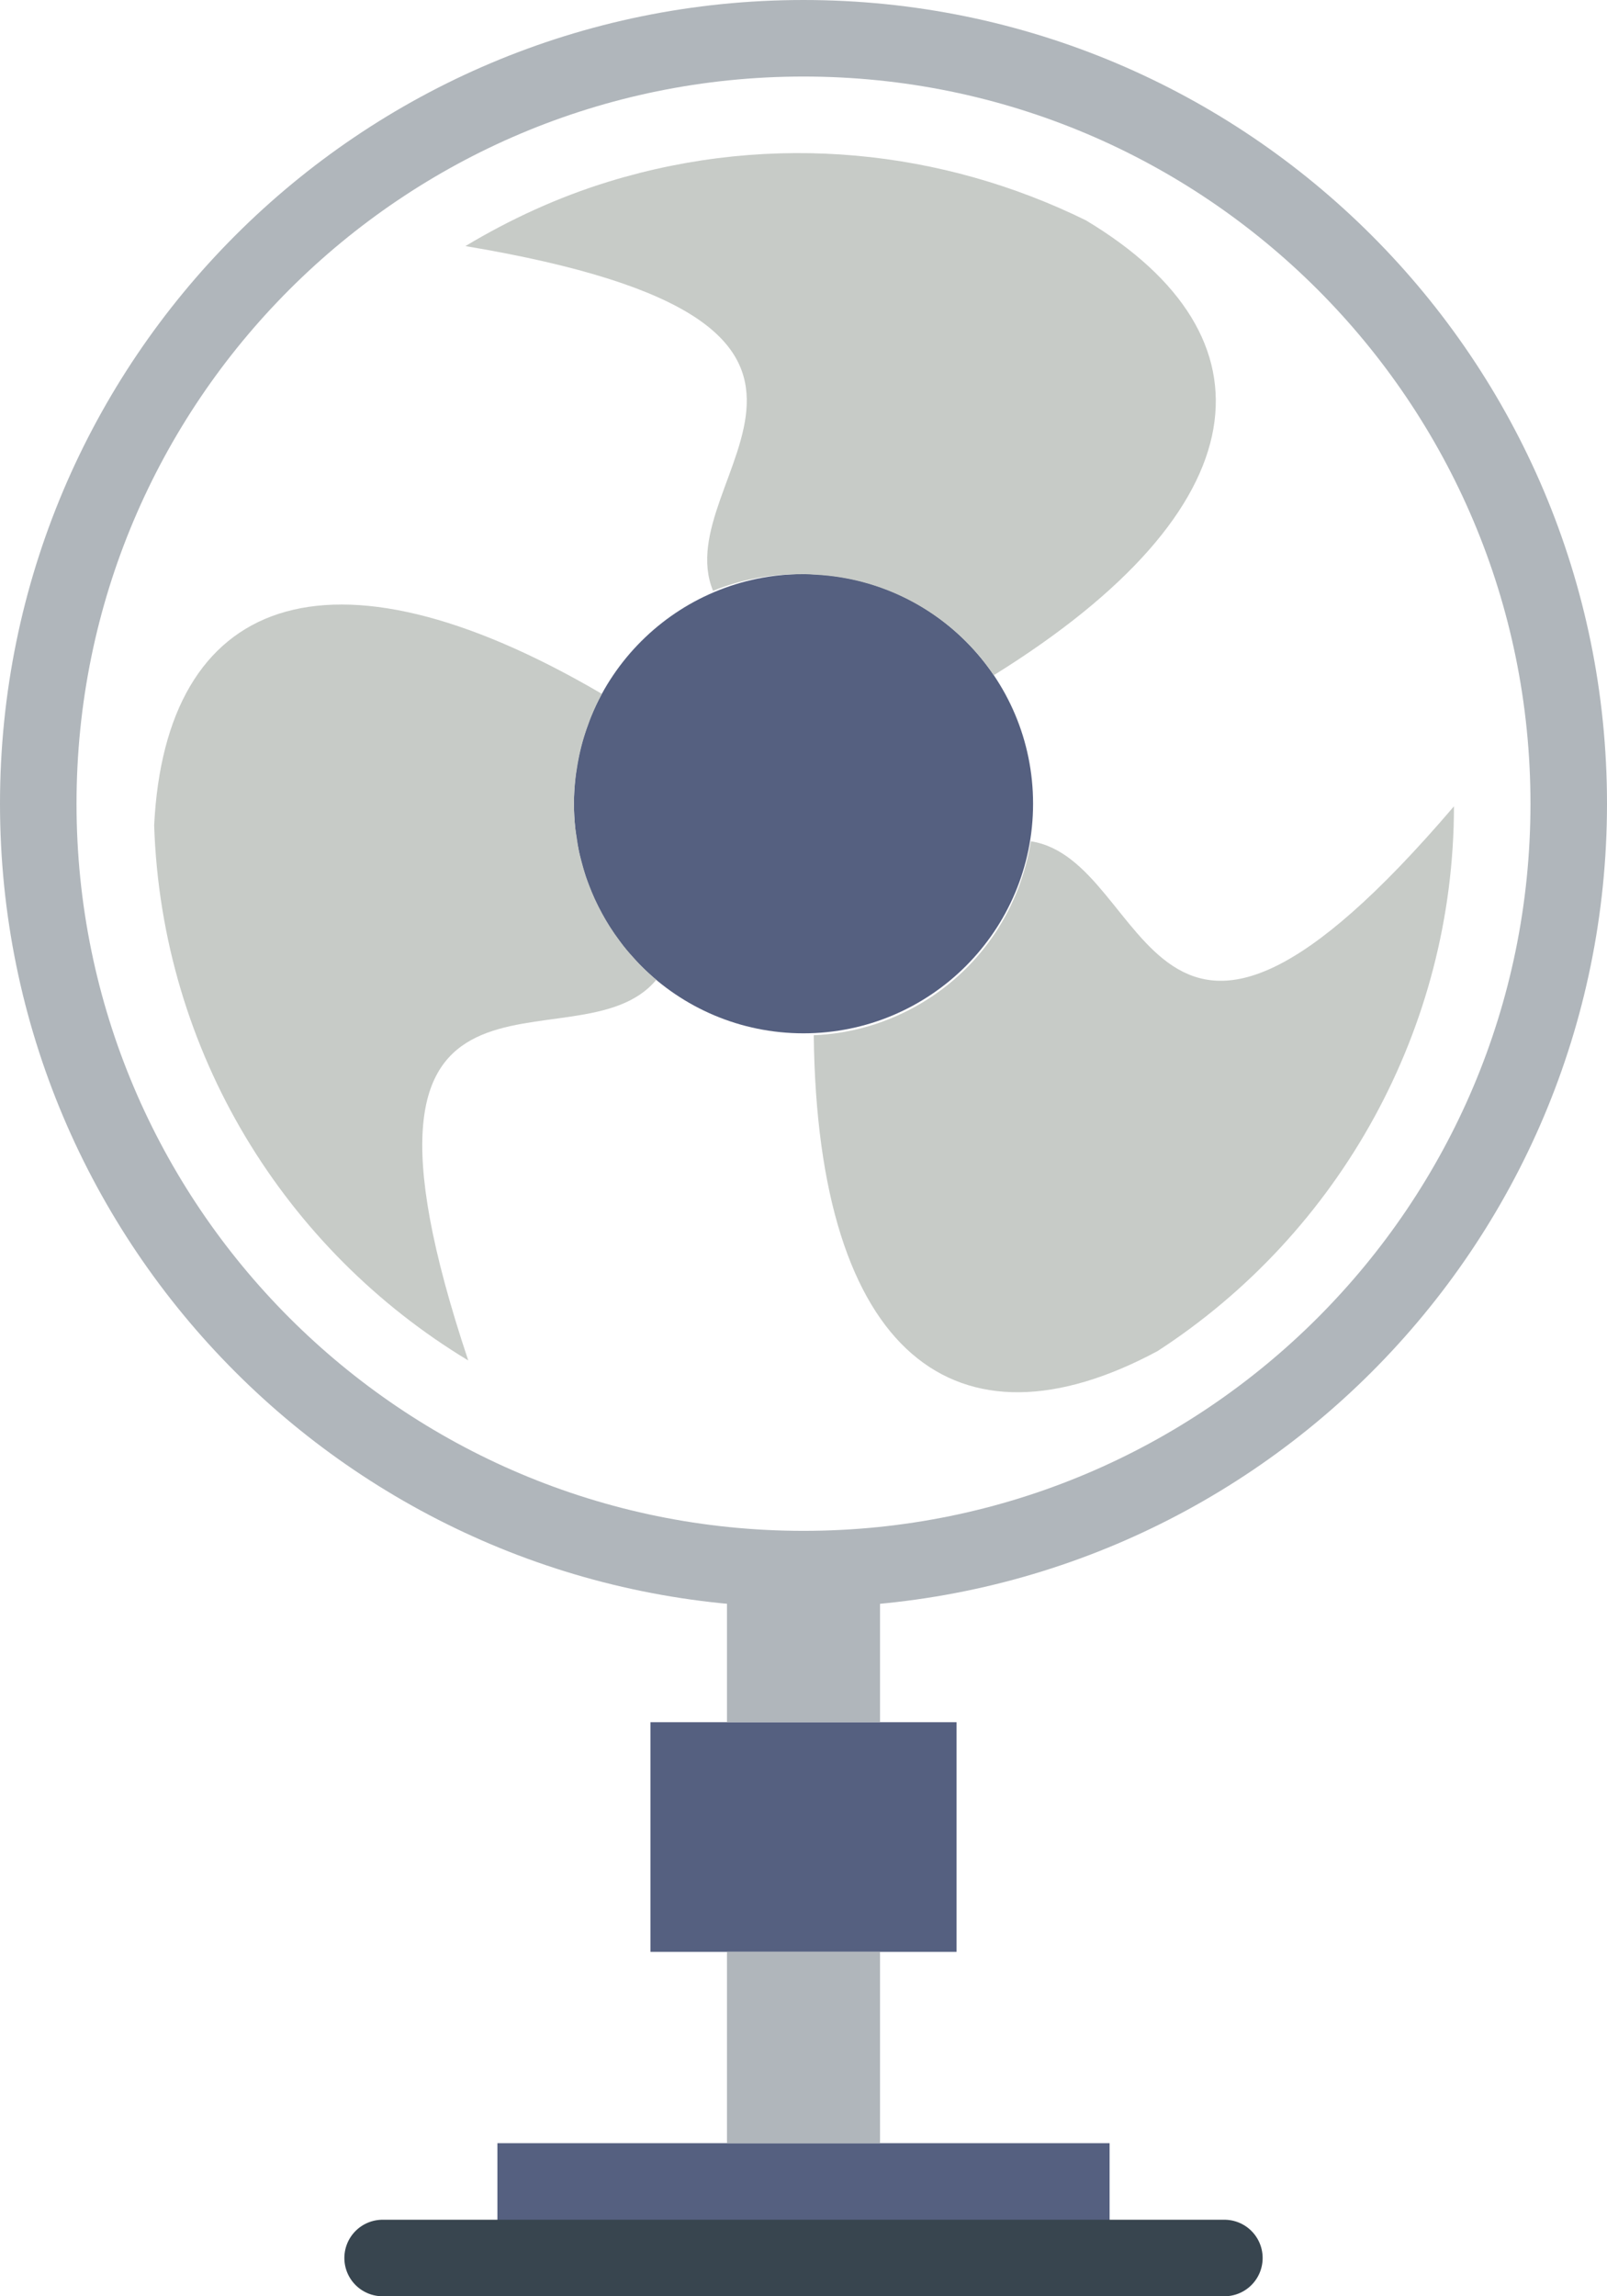 <?xml version="1.0" encoding="UTF-8" standalone="no"?>
<svg width="42px" height="60px" viewBox="0 0 42 60" version="1.1" xmlns="http://www.w3.org/2000/svg" xmlns:xlink="http://www.w3.org/1999/xlink" xmlns:sketch="http://www.bohemiancoding.com/sketch/ns">
    <!-- Generator: Sketch 3.2.2 (9983) - http://www.bohemiancoding.com/sketch -->
    <title>2 - Cooler (Flat)</title>
    <desc>Created with Sketch.</desc>
    <defs></defs>
    <g id="Page-1" stroke="none" stroke-width="1" fill="none" fill-rule="evenodd" sketch:type="MSPage">
        <g id="2---Cooler-(Flat)" sketch:type="MSLayerGroup" transform="translate(1, 1)">
            <path d="M40,20 C40,31.046 31.046,40 20,40 C8.954,40 0,31.046 0,20 C0,8.954 8.954,0 20,0 C31.046,0 40,8.954 40,20 L40,20 Z" id="Stroke-3556" stroke="#B0B6BB" stroke-width="2" stroke-linecap="round" sketch:type="MSShapeGroup"></path>
            <path d="M26,20 C26,23.314 23.314,26 20,26 C16.686,26 14,23.314 14,20 C14,16.686 16.686,14 20,14 C23.314,14 26,16.686 26,20" id="Fill-3557" fill="#556080" sketch:type="MSShapeGroup"></path>
            <path d="M27.382,4.758 C23.64,2.918 19.224,2.427 14.922,3.742 C13.572,4.155 12.323,4.736 11.164,5.43 C23.371,7.476 16.404,11.443 17.636,14.438 C18.362,14.143 19.144,13.999 19.933,14.003 C19.956,14.003 19.978,14 20,14 C20.014,14 20.028,14.002 20.042,14.002 C20.13,14.004 20.219,14.009 20.307,14.016 C22.249,14.114 23.949,15.128 24.973,16.643 C32.002,12.279 32.447,7.795 27.382,4.758" id="Fill-3558" fill="#C7CBC7" sketch:type="MSShapeGroup"></path>
            <path d="M25.94,20.982 C25.674,22.677 24.689,24.245 23.104,25.198 C22.213,25.733 21.239,26.01 20.268,26.05 C20.363,34.412 24.005,37.122 29.255,34.302 C34.034,31.201 36.999,25.849 37,20.069 C28.954,29.488 29.142,21.469 25.94,20.982" id="Fill-3559" fill="#C7CBC7" sketch:type="MSShapeGroup"></path>
            <path d="M15.704,24.184 C15.673,24.152 15.644,24.117 15.613,24.084 C15.505,23.968 15.399,23.848 15.3,23.723 C15.262,23.675 15.227,23.625 15.19,23.576 C15.105,23.461 15.022,23.344 14.945,23.223 C14.907,23.164 14.871,23.104 14.835,23.043 C14.767,22.927 14.702,22.808 14.641,22.687 C14.607,22.62 14.574,22.552 14.542,22.482 C14.488,22.362 14.438,22.24 14.391,22.117 C14.364,22.043 14.335,21.97 14.31,21.895 C14.268,21.769 14.233,21.639 14.199,21.51 C14.18,21.434 14.158,21.36 14.141,21.284 C14.11,21.143 14.088,20.998 14.068,20.853 C14.058,20.786 14.044,20.719 14.037,20.651 C14.013,20.437 14,20.22 14,20 C14,19.762 14.018,19.528 14.045,19.298 C14.053,19.227 14.066,19.158 14.077,19.087 C14.101,18.925 14.131,18.766 14.169,18.608 C14.186,18.534 14.205,18.461 14.225,18.388 C14.27,18.228 14.321,18.073 14.379,17.918 C14.4,17.86 14.419,17.8 14.443,17.743 C14.528,17.533 14.622,17.327 14.73,17.13 C7.52,12.908 3.323,14.627 3.029,20.566 C3.225,26.506 6.46,31.664 11.238,34.548 C7.312,22.805 14.086,27.095 16.152,24.602 C16.152,24.602 16.151,24.6 16.15,24.6 C15.994,24.469 15.846,24.329 15.704,24.184" id="Fill-3560" fill="#C7CBC7" sketch:type="MSShapeGroup"></path>
            <path d="M12,55 L28,55 L28,58 L12,58 L12,55 Z" id="Fill-3561" fill="#556080" sketch:type="MSShapeGroup"></path>
            <path d="M16,44 L24,44 L24,50 L16,50 L16,44 Z" id="Fill-3562" fill="#556080" sketch:type="MSShapeGroup"></path>
            <path d="M18,50 L22,50 L22,55 L18,55 L18,50 Z" id="Fill-3563" fill="#B0B6BB" sketch:type="MSShapeGroup"></path>
            <path d="M18,40 L22,40 L22,44 L18,44 L18,40 Z" id="Fill-3564" fill="#B0B6BB" sketch:type="MSShapeGroup"></path>
            <path d="M9,58 L31,58" id="Stroke-3565" stroke="#38454F" stroke-width="2" stroke-linecap="round" stroke-linejoin="round" sketch:type="MSShapeGroup"></path>
        </g>
    </g>
</svg>